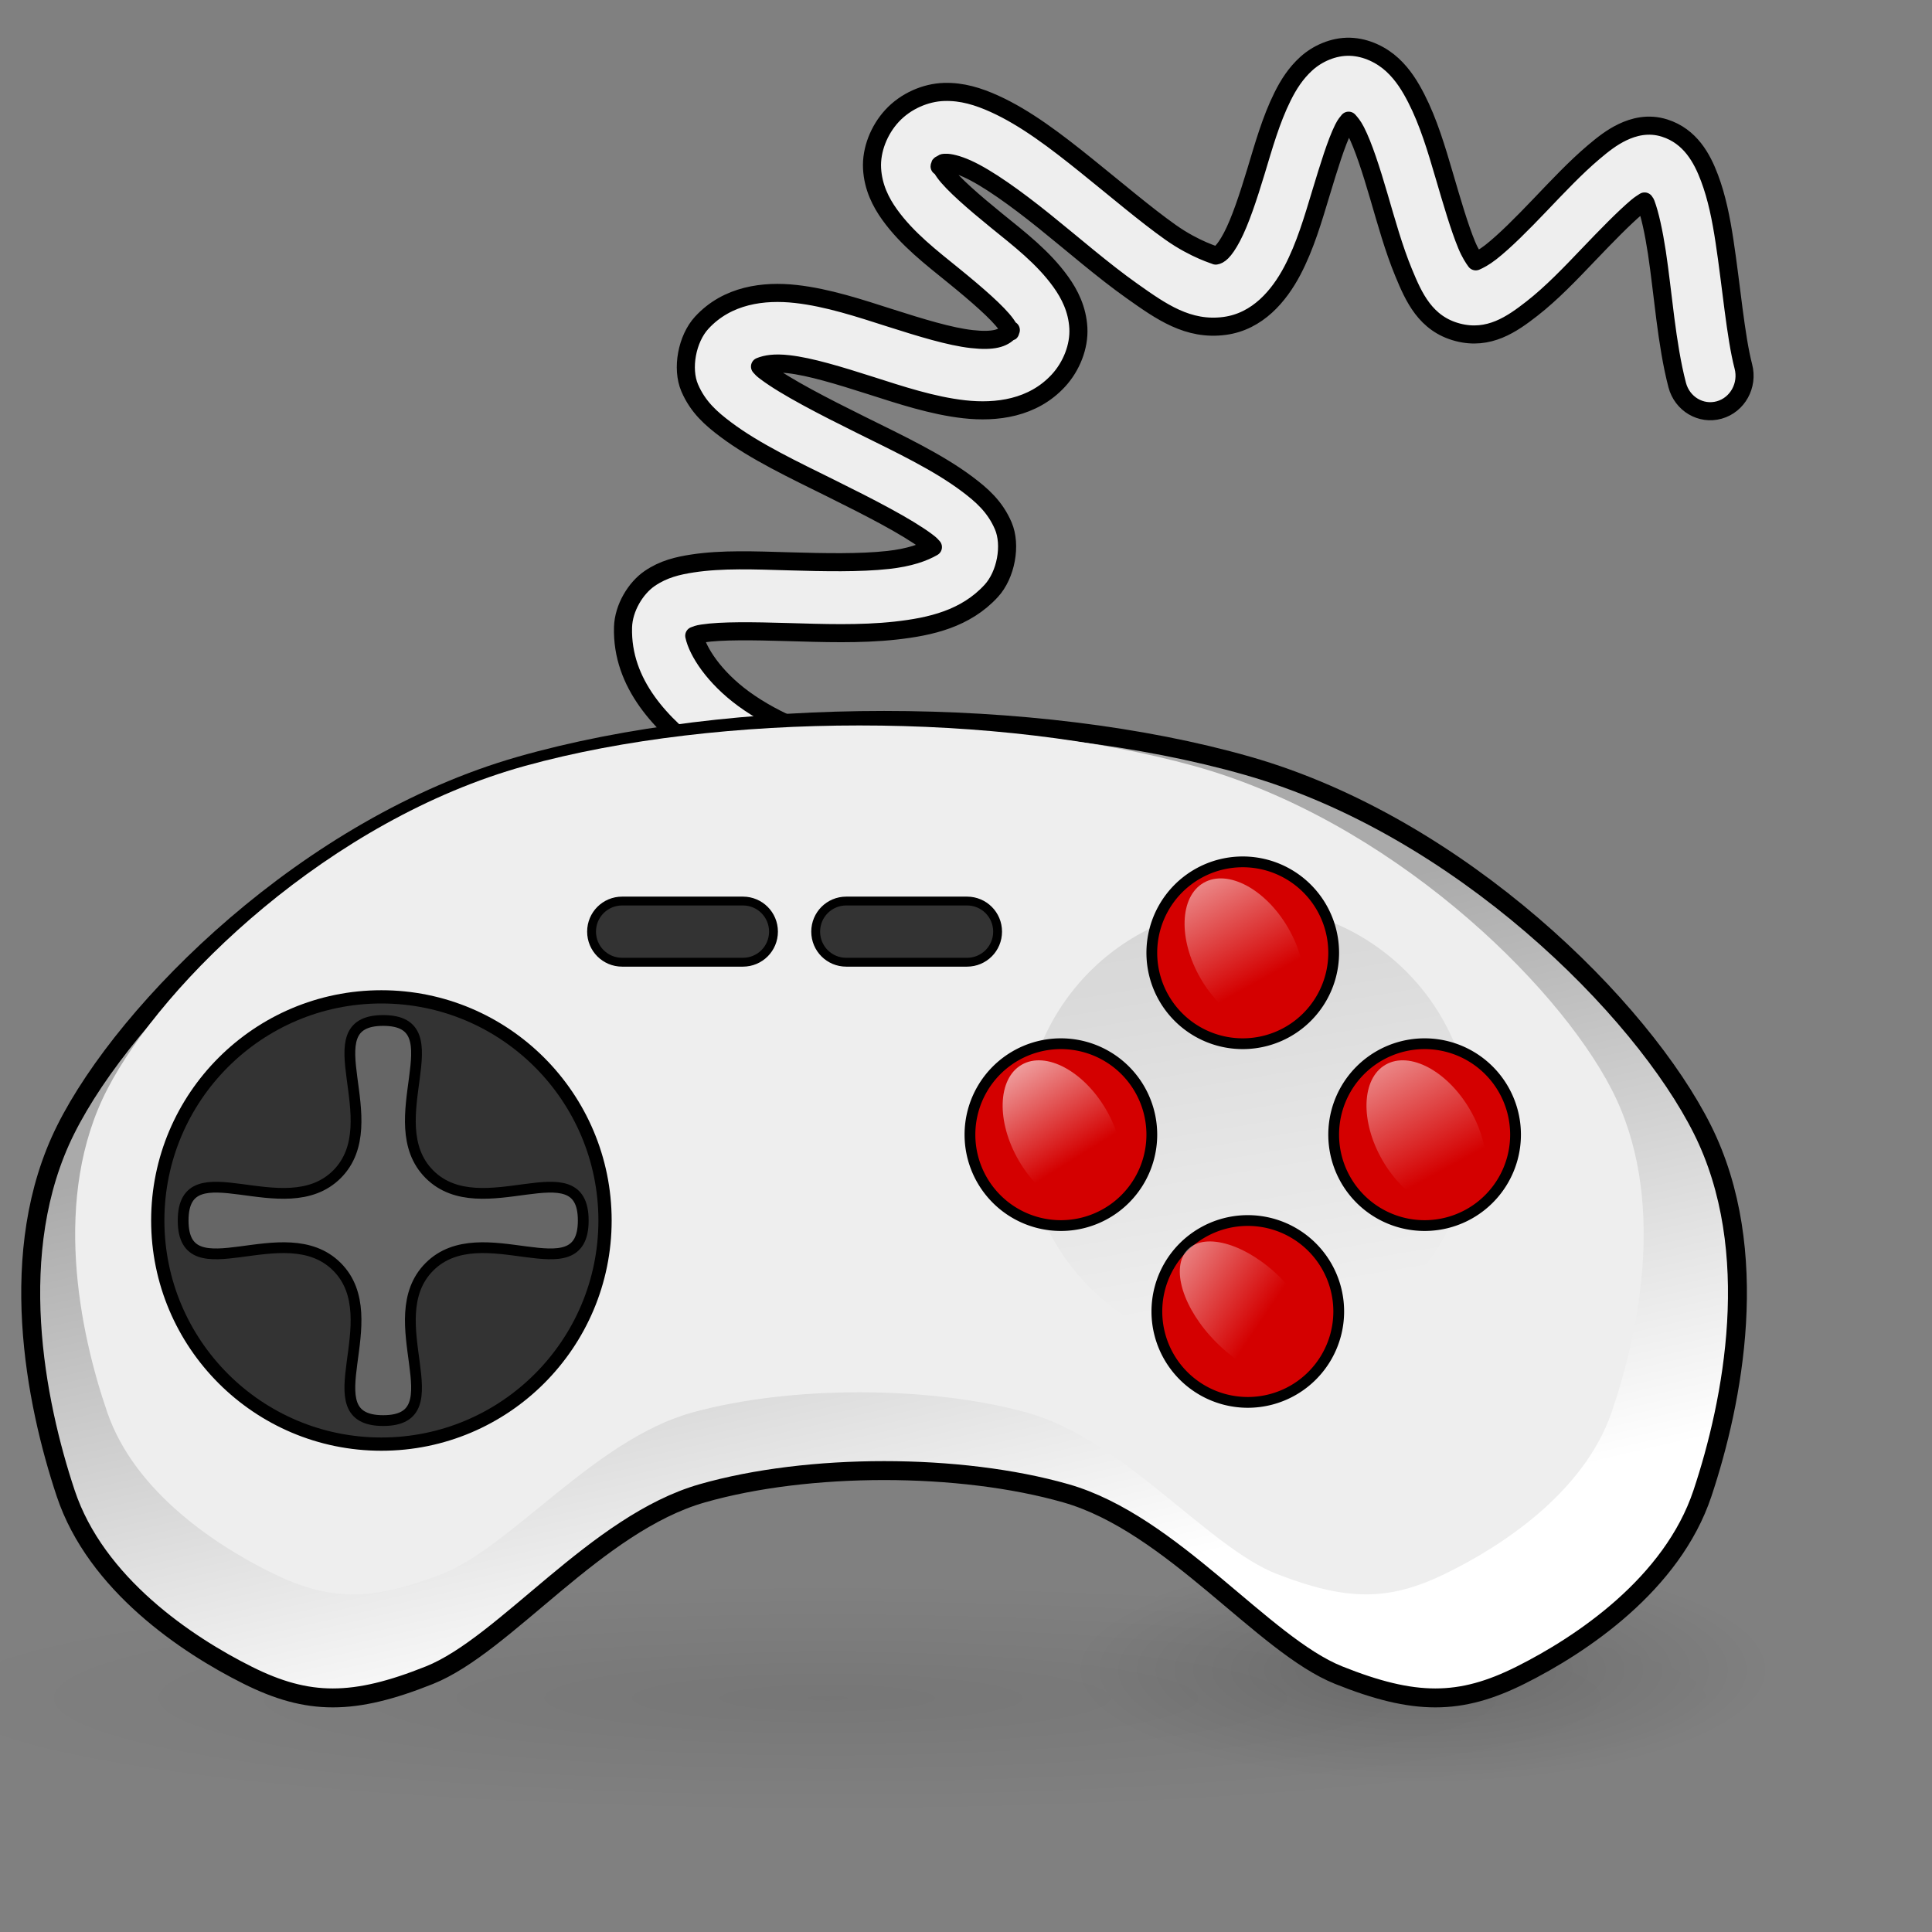 <?xml version="1.0" encoding="UTF-8" standalone="no"?>
<!DOCTYPE svg PUBLIC "-//W3C//DTD SVG 20010904//EN"
"http://www.w3.org/TR/2001/REC-SVG-20010904/DTD/svg10.dtd">
<!-- Created by Andrew Fitzsimon (http://andy.fitzsimon.com.au/) -->
<!-- Created using Inkscape (http://www.inkscape.org/) -->
<svg
   id="ubuntuicon"
   sodipodi:version="0.32"
   inkscape:version="0.39cvs"
   width="128pt"
   height="128pt"
   sodipodi:docname="gnome-joystick.svg"
   version="1.0"
   x="0"
   y="0"
   xmlns="http://www.w3.org/2000/svg"
   xmlns:cc="http://web.resource.org/cc/"
   xmlns:inkscape="http://www.inkscape.org/namespaces/inkscape"
   xmlns:sodipodi="http://sodipodi.sourceforge.net/DTD/sodipodi-0.dtd"
   xmlns:rdf="http://www.w3.org/1999/02/22-rdf-syntax-ns#"
   xmlns:dc="http://purl.org/dc/elements/1.1/"
   xmlns:xlink="http://www.w3.org/1999/xlink"
   sodipodi:docbase="C:\Documents and Settings\n4431324\Desktop\New Folder\uma\apps">
  <rect width="100%" height="100%" fill="#808080" stroke="none"/>
  <defs
     id="definitions">
    <linearGradient
       id="linearGradient1610">
      <stop
         style="stop-color:#ffffff;stop-opacity:1;"
         offset="0"
         id="stop1611" />
      <stop
         style="stop-color:#ffffff;stop-opacity:0;"
         offset="1"
         id="stop1612" />
    </linearGradient>
    <linearGradient
       id="linearGradient2091">
      <stop
         style="stop-color:#ffffff;stop-opacity:0;"
         offset="0"
         id="stop2092" />
      <stop
         style="stop-color:#fff;stop-opacity:1;"
         offset="1"
         id="stop2093" />
    </linearGradient>
    <linearGradient
       id="linearGradient1868">
      <stop
         style="stop-color:#ffffff;stop-opacity:0;"
         offset="0"
         id="stop1869" />
      <stop
         style="stop-color:#fff;stop-opacity:1;"
         offset="1"
         id="stop1870" />
    </linearGradient>
    <linearGradient
       id="linearGradient1759">
      <stop
         style="stop-color:#ffffff;stop-opacity:1;"
         offset="0"
         id="stop1760" />
      <stop
         style="stop-color:#c2b6a6;stop-opacity:1;"
         offset="0.127"
         id="stop1771" />
      <stop
         style="stop-color:#565248;stop-opacity:1;"
         offset="0.257"
         id="stop1762" />
      <stop
         style="stop-color:#000000;stop-opacity:1;"
         offset="0.657"
         id="stop1765" />
      <stop
         style="stop-color:#bbafa0;stop-opacity:1;"
         offset="0.824"
         id="stop1770" />
      <stop
         style="stop-color:#ffffff;stop-opacity:1;"
         offset="1"
         id="stop1767" />
    </linearGradient>
    <linearGradient
       id="linearGradient3226">
      <stop
         style="stop-color:#fdd99b;stop-opacity:1;"
         offset="0"
         id="stop3227" />
      <stop
         style="stop-color:#fcfd97;stop-opacity:0;"
         offset="0.145"
         id="stop3231" />
      <stop
         style="stop-color:#fdd99b;stop-opacity:1;"
         offset="0.625"
         id="stop3234" />
      <stop
         style="stop-color:#fcfd97;stop-opacity:0;"
         offset="0.75"
         id="stop3232" />
      <stop
         style="stop-color:#fdd99b;stop-opacity:1;"
         offset="0.875"
         id="stop3233" />
      <stop
         style="stop-color:#fcfd97;stop-opacity:0;"
         offset="1"
         id="stop3228" />
    </linearGradient>
    <linearGradient
       id="linearGradient1588">
      <stop
         style="stop-color:#000000;stop-opacity:1;"
         offset="0"
         id="stop1589" />
      <stop
         style="stop-color:#565248;stop-opacity:1;"
         offset="0.163"
         id="stop1721" />
      <stop
         style="stop-color:#816647;stop-opacity:1;"
         offset="0.275"
         id="stop1701" />
      <stop
         style="stop-color:#565248;stop-opacity:1;"
         offset="0.367"
         id="stop1687" />
      <stop
         style="stop-color:#565248;stop-opacity:1;"
         offset="0.51"
         id="stop1702" />
      <stop
         style="stop-color:#807d74;stop-opacity:1;"
         offset="0.585"
         id="stop1700" />
      <stop
         style="stop-color:#565248;stop-opacity:1;"
         offset="0.816"
         id="stop1708" />
      <stop
         style="stop-color:#000000;stop-opacity:1;"
         offset="1"
         id="stop1590" />
    </linearGradient>
    <linearGradient
       id="linearGradient2403">
      <stop
         style="stop-color:#fdd99b;stop-opacity:1;"
         offset="0"
         id="stop2404" />
      <stop
         style="stop-color:#fcfd97;stop-opacity:0;"
         offset="1"
         id="stop2405" />
    </linearGradient>
    <linearGradient
       id="linearGradient1807">
      <stop
         style="stop-color:#000000;stop-opacity:0;"
         offset="0"
         id="stop1809" />
      <stop
         style="stop-color:#000000;stop-opacity:0.076;"
         offset="0.61"
         id="stop1810" />
      <stop
         style="stop-color:#000000;stop-opacity:0.359;"
         offset="1"
         id="stop1811" />
    </linearGradient>
    <linearGradient
       id="linearGradient1806">
      <stop
         style="stop-color:#000000;stop-opacity:0.531;"
         offset="0"
         id="stop1807" />
      <stop
         style="stop-color:#000000;stop-opacity:0.073;"
         offset="0.648"
         id="stop3276" />
      <stop
         style="stop-color:#000000;stop-opacity:0;"
         offset="1"
         id="stop1808" />
    </linearGradient>
    <linearGradient
       id="linearGradient1675">
      <stop
         style="stop-color:#e3dfd7;stop-opacity:1;"
         offset="0"
         id="stop1676" />
      <stop
         style="stop-color:#c3beb4;stop-opacity:1;"
         offset="0.748"
         id="stop1677" />
      <stop
         style="stop-color:#807d75;stop-opacity:1;"
         offset="1"
         id="stop1678" />
    </linearGradient>
    <linearGradient
       id="linearGradient1696">
      <stop
         style="stop-color:#000000;stop-opacity:1;"
         offset="0"
         id="stop6349" />
      <stop
         style="stop-color:#ffffff;stop-opacity:1;"
         offset="1"
         id="stop1699" />
    </linearGradient>
    <linearGradient
       id="linearGradient1993">
      <stop
         style="stop-color:#ffffff;stop-opacity:0;"
         offset="0"
         id="stop1994" />
      <stop
         style="stop-color:#ffffff;stop-opacity:0;"
         offset="0.639"
         id="stop1997" />
      <stop
         style="stop-color:#ffffff;stop-opacity:0.607;"
         offset="0.737"
         id="stop1996" />
      <stop
         style="stop-color:#ffffff;stop-opacity:0;"
         offset="1"
         id="stop1995" />
    </linearGradient>
    <linearGradient
       id="Basic3DHighlightGradient">
      <stop
         style="stop-color:#eae8e3;stop-opacity:1;"
         offset="0"
         id="stop3921" />
      <stop
         style="stop-color:#eae8e3;stop-opacity:0;"
         offset="1"
         id="stop3922" />
    </linearGradient>
    <linearGradient
       id="BlackTransparent">
      <stop
         style="stop-color:#000000;stop-opacity:1;"
         offset="0"
         id="stopBlackFull" />
      <stop
         style="stop-color:#000000;stop-opacity:0;"
         offset="1"
         id="stopBlackTransparent" />
    </linearGradient>
    <linearGradient
       id="MaterialSteel">
      <stop
         style="stop-color:#807d74;stop-opacity:1;"
         offset="0"
         id="stop3351" />
      <stop
         style="stop-color:#b9b6af;stop-opacity:1;"
         offset="0.308"
         id="stop1713" />
      <stop
         style="stop-color:#f2f0eb;stop-opacity:1;"
         offset="0.336"
         id="stop3353" />
      <stop
         style="stop-color:#565248;stop-opacity:1;"
         offset="0.695"
         id="stop3354" />
      <stop
         style="stop-color:#a09d95;stop-opacity:1;"
         offset="0.738"
         id="stop6665" />
      <stop
         style="stop-color:#000000;stop-opacity:1;"
         offset="1"
         id="stop3355" />
    </linearGradient>
    <linearGradient
       id="WhiteTransparent">
      <stop
         style="stop-color:#ffffff;stop-opacity:1;"
         offset="0"
         id="stopWhiteFull" />
      <stop
         style="stop-color:#ffffff;stop-opacity:0;"
         offset="1"
         id="stopWhiteTransparent" />
    </linearGradient>
    <linearGradient
       id="linearGradient3970">
      <stop
         style="stop-color:#ffffff;stop-opacity:1;"
         offset="0"
         id="stop3971" />
      <stop
         style="stop-color:#ffffff;stop-opacity:0;"
         offset="1"
         id="stop3972" />
    </linearGradient>
    <linearGradient
       id="linearGradient6513">
      <stop
         style="stop-color:#ffffff;stop-opacity:0.402;"
         offset="0"
         id="stop6514" />
      <stop
         style="stop-color:#ffffff;stop-opacity:0;"
         offset="1"
         id="stop6515" />
    </linearGradient>
    <linearGradient
       id="TransparentBlack">
      <stop
         style="stop-color:#000000;stop-opacity:0;"
         offset="0"
         id="stopBlackTransparent1" />
      <stop
         style="stop-color:#000000;stop-opacity:1;"
         offset="1"
         id="stopBlackFull1" />
    </linearGradient>
    <linearGradient
       id="linearGradient5552">
      <stop
         style="stop-color:#0197fd;stop-opacity:1;"
         offset="0"
         id="stop5553" />
      <stop
         style="stop-color:#0166c9;stop-opacity:1;"
         offset="1"
         id="stop5554" />
    </linearGradient>
    <linearGradient
       id="linearGradient1646">
      <stop
         style="stop-color:#ffffff;stop-opacity:0;"
         offset="0"
         id="stop1647" />
      <stop
         style="stop-color:#fff;stop-opacity:1;"
         offset="1"
         id="stop1648" />
    </linearGradient>
    <linearGradient
       id="linearGradient2103">
      <stop
         style="stop-color:#f1f1f1;stop-opacity:1;"
         offset="0"
         id="stop2104" />
      <stop
         style="stop-color:#919191;stop-opacity:1;"
         offset="0.706"
         id="stop2106" />
      <stop
         style="stop-color:#383838;stop-opacity:1;"
         offset="1"
         id="stop2108" />
    </linearGradient>
    <linearGradient
       id="linearGradient2540">
      <stop
         style="stop-color:#9db8d2;stop-opacity:1;"
         offset="0"
         id="stop2541" />
      <stop
         style="stop-color:#4b6983;stop-opacity:1;"
         offset="1"
         id="stop2542" />
    </linearGradient>
    <linearGradient
       id="linearGradient2317">
      <stop
         style="stop-color:#cccccc;stop-opacity:1;"
         offset="0"
         id="stop2318" />
      <stop
         style="stop-color:#eeeeee;stop-opacity:1;"
         offset="0.258"
         id="stop2322" />
      <stop
         style="stop-color:#777777;stop-opacity:1;"
         offset="0.706"
         id="stop2320" />
      <stop
         style="stop-color:#cccccc;stop-opacity:1;"
         offset="0.733"
         id="stop2321" />
      <stop
         style="stop-color:#aaaaaa;stop-opacity:1;"
         offset="1"
         id="stop2319" />
    </linearGradient>
    <linearGradient
       id="linearGradient1513">
      <stop
         style="stop-color:#ffffff;stop-opacity:1;"
         offset="0"
         id="stop1514" />
      <stop
         style="stop-color:#ffffff;stop-opacity:0;"
         offset="1"
         id="stop1515" />
    </linearGradient>
    <linearGradient
       id="linearGradient1501">
      <stop
         style="stop-color:#ffffff;stop-opacity:1;"
         offset="0"
         id="stop1502" />
      <stop
         style="stop-color:#ffffff;stop-opacity:0;"
         offset="1"
         id="stop1504" />
    </linearGradient>
    <linearGradient
       id="linearGradient1557">
      <stop
         style="stop-color:#ffffff;stop-opacity:0;"
         offset="0"
         id="stop1558" />
      <stop
         style="stop-color:#fff;stop-opacity:1;"
         offset="1"
         id="stop1559" />
    </linearGradient>
    <linearGradient
       id="linearGradient841">
      <stop
         style="stop-color:#ffffff;stop-opacity:1;"
         offset="0"
         id="stop842" />
      <stop
         style="stop-color:#ffffff;stop-opacity:0;"
         offset="1"
         id="stop843" />
    </linearGradient>
    <linearGradient
       id="linearGradient853">
      <stop
         style="stop-color:#000000;stop-opacity:0.298;"
         offset="0"
         id="stop854" />
      <stop
         style="stop-color:#000000;stop-opacity:0;"
         offset="1"
         id="stop855" />
    </linearGradient>
    <linearGradient
       id="linearGradient1636">
      <stop
         style="stop-color:#df421e;stop-opacity:0;"
         offset="0"
         id="stop1637" />
      <stop
         style="stop-color:#fff;stop-opacity:1;"
         offset="1"
         id="stop1638" />
    </linearGradient>
    <linearGradient
       id="linearGradient1694">
      <stop
         style="stop-color:#0180d4;stop-opacity:1;"
         offset="0"
         id="stop1696" />
      <stop
         style="stop-color:#0180d4;stop-opacity:1;"
         offset="0.57"
         id="stop1698" />
      <stop
         style="stop-color:#013366;stop-opacity:1;"
         offset="1"
         id="stop1697" />
    </linearGradient>
    <linearGradient
       id="linearGradient2150">
      <stop
         style="stop-color:#ffffff;stop-opacity:1;"
         offset="0"
         id="stop2151" />
      <stop
         style="stop-color:#edc73e;stop-opacity:0;"
         offset="1"
         id="stop2152" />
    </linearGradient>
    <linearGradient
       id="linearGradient2127">
      <stop
         style="stop-color:#d0930c;stop-opacity:1;"
         offset="0"
         id="stop2128" />
      <stop
         style="stop-color:#edc73e;stop-opacity:1;"
         offset="1"
         id="stop2129" />
    </linearGradient>
    <linearGradient
       id="MaterialSoftShadow">
      <stop
         style="stop-color:#000000;stop-opacity:0.215;"
         offset="0"
         id="stop2619" />
      <stop
         style="stop-color:#000000;stop-opacity:0.098;"
         offset="0.5"
         id="stop2621" />
      <stop
         style="stop-color:#000000;stop-opacity:0;"
         offset="1"
         id="stop2620" />
    </linearGradient>
    <linearGradient
       id="linearGradient1693">
      <stop
         style="stop-color:#ffffff;stop-opacity:1;"
         offset="0"
         id="stop1694" />
      <stop
         style="stop-color:#ffffff;stop-opacity:0;"
         offset="1"
         id="stop1695" />
    </linearGradient>
    <linearGradient
       xlink:href="#linearGradient1693"
       id="linearGradient1560"
       x1="-0.108"
       y1="-0.344"
       x2="0.531"
       y2="0.328" />
    <linearGradient
       xlink:href="#TransparentBlack"
       id="linearGradient860"
       x1="0.562"
       y1="0.391"
       x2="0.078"
       y2="1.461" />
    <linearGradient
       xlink:href="#linearGradient1557"
       id="linearGradient844"
       x1="0.8"
       y1="0.633"
       x2="0.177"
       y2="-0.016" />
    <linearGradient
       xlink:href="#linearGradient1557"
       id="linearGradient1302"
       x1="0.508"
       y1="0.583"
       x2="0.48"
       y2="-2.45" />
    <linearGradient
       xlink:href="#linearGradient1557"
       id="linearGradient1562"
       x1="0.504"
       y1="0.358"
       x2="0.544"
       y2="-1.033" />
    <linearGradient
       xlink:href="#linearGradient841"
       id="linearGradient840"
       x1="0.688"
       y1="-1.375"
       x2="0.688"
       y2="0.417" />
    <linearGradient
       xlink:href="#linearGradient841"
       id="linearGradient845"
       x1="0.48"
       y1="-2.042"
       x2="0.488"
       y2="0.633" />
    <radialGradient
       xlink:href="#MaterialSoftShadow"
       id="radialGradient1505"
       cx="0.5"
       cy="0.5"
       r="0.5"
       fx="0.5"
       fy="0.5" />
    <linearGradient
       xlink:href="#linearGradient853"
       id="linearGradient849"
       x1="-2.4839072e-016"
       y1="0.5"
       x2="1"
       y2="0.5" />
    <linearGradient
       xlink:href="#linearGradient1636"
       id="linearGradient852" />
    <linearGradient
       xlink:href="#MaterialSoftShadow"
       id="linearGradient2222"
       x1="0.977"
       y1="0.703"
       x2="0.391"
       y2="0.117" />
    <linearGradient
       xlink:href="#linearGradient1501"
       id="linearGradient2316"
       x1="0.91"
       y1="1.789"
       x2="0.739"
       y2="0.805" />
    <linearGradient
       xlink:href="#linearGradient1646"
       id="linearGradient2121"
       x1="0.624"
       y1="0.456"
       x2="0.636"
       y2="-0.149" />
    <linearGradient
       xlink:href="#linearGradient1806"
       id="linearGradient1655"
       x1="-0.43"
       y1="-0.617"
       x2="0.656"
       y2="0.641" />
    <radialGradient
       xlink:href="#linearGradient1610"
       id="radialGradient838" />
    <linearGradient
       xlink:href="#linearGradient853"
       id="linearGradient1231"
       x1="0.281"
       y1="-1.039"
       x2="0.6"
       y2="0.868" />
    <linearGradient
       xlink:href="#linearGradient1868"
       id="linearGradient1654"
       x1="0.685"
       y1="0.43"
       x2="0.763"
       y2="1.078" />
    <linearGradient
       id="linearGradient2007"
       collect="always"
       xlink:href="#WhiteTransparent"
       x1="0.683"
       y1="0.852"
       x2="0.46"
       y2="0.305" />
    <linearGradient
       id="linearGradient2006"
       collect="always"
       xlink:href="#WhiteTransparent" />
    <linearGradient
       id="linearGradient2002"
       collect="always"
       xlink:href="#linearGradient2403" />
    <linearGradient
       id="linearGradient2001"
       collect="always"
       xlink:href="#linearGradient2403" />
    <linearGradient
       id="linearGradient1999"
       collect="always"
       xlink:href="#linearGradient1759" />
    <linearGradient
       id="linearGradient2605"
       collect="always"
       xlink:href="#linearGradient3226" />
    <linearGradient
       id="linearGradient1997"
       collect="always"
       xlink:href="#linearGradient3226" />
    <linearGradient
       id="linearGradient2450"
       collect="always"
       xlink:href="#linearGradient1588" />
    <linearGradient
       id="linearGradient2604"
       collect="always"
       xlink:href="#linearGradient1588" />
    <radialGradient
       xlink:href="#linearGradient1610"
       id="radialGradient1702" />
    <radialGradient
       xlink:href="#linearGradient1610"
       id="radialGradient1679" />
    <radialGradient
       xlink:href="#linearGradient1610"
       id="radialGradient1992" />
    <linearGradient
       id="linearGradient2003"
       collect="always"
       xlink:href="#BlackTransparent"
       x1="0"
       y1="0.5"
       x2="1"
       y2="0.5" />
    <linearGradient
       id="linearGradient1996"
       collect="always"
       xlink:href="#linearGradient2403"
       x1="-1.116"
       y1="1.587"
       x2="-0.057"
       y2="1.587" />
    <linearGradient
       id="linearGradient1730"
       xlink:href="#linearGradient2403"
       x1="0.002"
       y1="2.704"
       x2="1.06"
       y2="2.704" />
    <linearGradient
       xlink:href="#linearGradient1696"
       id="linearGradient1701"
       x1="1.119"
       y1="1.587"
       x2="2.178"
       y2="1.587" />
    <linearGradient
       xlink:href="#linearGradient1610"
       id="linearGradient1700"
       x1="0.43"
       y1="-0.602"
       x2="0.555"
       y2="0.594" />
    <linearGradient
       xlink:href="#linearGradient1610"
       id="linearGradient1674"
       x1="0.638"
       y1="-0.664"
       x2="0.617"
       y2="0.742" />
    <linearGradient
       xlink:href="#linearGradient1610"
       id="linearGradient1704"
       x1="0.546"
       y1="-0.625"
       x2="0.531"
       y2="0.695" />
    <linearGradient
       xlink:href="#linearGradient1610"
       id="linearGradient858"
       x1="0.515"
       y1="-0.414"
       x2="0.538"
       y2="0.664" />
    <linearGradient
       xlink:href="#linearGradient3970"
       id="linearGradient1004"
       x1="0"
       y1="0.5"
       x2="1"
       y2="0.5" />
  </defs>
  <sodipodi:namedview
     id="base"
     pagecolor="#ffffff"
     bordercolor="#666666"
     borderopacity="1.0"
     inkscape:pageopacity="0.0"
     inkscape:pageshadow="2"
     inkscape:zoom="0.50000000"
     inkscape:cx="187.61670"
     inkscape:cy="82.575043"
     inkscape:window-width="640"
     inkscape:window-height="524"
     inkscape:window-x="562"
     inkscape:window-y="-12"
     showgrid="false"
     gridempspacing="5"
     gridtolerance="9pt"
     inkscape:grid-points="true"
     gridspacingx="4.5pt"
     gridspacingy="5pt"
     showguides="true"
     inkscape:guide-bbox="true"
     inkscape:grid-bbox="false"
     showborder="true"
     gridoriginy="0pt"
     gridoriginx="0pt" />
  <g
     id="g11053">
    <path
       style="fill:#eeeeee;fill-opacity:1;fill-rule:evenodd;stroke:#000000;stroke-width:1.597;stroke-linecap:round;stroke-linejoin:round;stroke-miterlimit:4;stroke-opacity:1;"
       d="M 119.249,4.131 C 117.778,4.089 116.357,4.75 115.403,5.614 C 114.449,6.478 113.816,7.488 113.301,8.523 C 112.27,10.593 111.626,12.901 110.947,15.145 C 110.267,17.388 109.552,19.556 108.827,20.929 C 108.101,22.302 107.66,22.54 107.393,22.576 C 107.457,22.567 105.593,22.073 103.401,20.521 C 101.209,18.97 98.608,16.753 95.95,14.615 C 93.292,12.478 90.607,10.413 87.822,9.158 C 86.429,8.531 84.99,8.07 83.38,8.123 C 81.77,8.176 80.01,8.917 78.792,10.241 C 77.66,11.471 76.946,13.225 77.035,14.879 C 77.125,16.533 77.805,17.868 78.586,18.957 C 80.149,21.134 82.274,22.753 84.268,24.374 C 86.263,25.995 88.135,27.618 88.865,28.634 C 89.229,29.142 89.244,29.39 89.239,29.301 C 89.234,29.213 89.418,29.006 89.149,29.299 C 88.611,29.883 87.759,30.167 85.839,29.953 C 83.918,29.739 81.336,28.947 78.641,28.087 C 75.946,27.227 73.124,26.284 70.301,25.969 C 67.479,25.655 64.25,26.05 61.987,28.51 C 60.683,29.928 60.193,32.556 60.925,34.263 C 61.657,35.969 62.831,36.984 64.117,37.95 C 66.69,39.883 70.107,41.501 73.46,43.161 C 76.813,44.822 80.125,46.526 81.88,47.845 C 82.262,48.132 82.209,48.117 82.411,48.329 C 81.594,48.8 80.356,49.256 78.454,49.465 C 75.947,49.741 72.808,49.676 69.752,49.587 C 66.696,49.499 63.768,49.375 61.169,49.776 C 59.869,49.976 58.614,50.265 57.388,51.104 C 56.161,51.943 55.082,53.694 55.036,55.412 C 54.9,60.411 58.451,64.074 62.187,66.812 C 65.923,69.55 70.094,71.481 73.928,71.592 C 75.015,71.64 76.044,71.077 76.619,70.12 C 77.194,69.163 77.227,67.96 76.704,66.971 C 76.182,65.982 75.186,65.36 74.097,65.345 C 72.498,65.298 68.605,63.869 65.678,61.724 C 63.058,59.804 61.621,57.535 61.328,56.158 C 61.559,56.079 61.605,56.03 62.058,55.96 C 63.724,55.703 66.527,55.746 69.582,55.835 C 72.638,55.924 75.984,56.048 79.1,55.705 C 82.217,55.362 85.298,54.659 87.561,52.199 C 88.866,50.781 89.356,48.153 88.623,46.446 C 87.891,44.74 86.718,43.725 85.431,42.759 C 82.858,40.826 79.442,39.208 76.089,37.548 C 72.736,35.887 69.424,34.183 67.668,32.864 C 67.286,32.577 67.34,32.592 67.137,32.38 C 67.69,32.16 68.407,32.033 69.65,32.171 C 71.57,32.385 74.153,33.177 76.848,34.037 C 79.543,34.897 82.365,35.841 85.187,36.155 C 88.01,36.47 91.239,36.074 93.502,33.614 C 94.633,32.384 95.348,30.63 95.259,28.976 C 95.169,27.322 94.489,25.987 93.708,24.898 C 92.145,22.721 90.02,21.102 88.025,19.481 C 86.031,17.86 84.158,16.237 83.429,15.221 C 83.065,14.713 83.05,14.465 83.055,14.553 C 83.059,14.642 82.876,14.848 83.145,14.556 C 83.328,14.358 83.273,14.391 83.573,14.381 C 83.872,14.371 84.544,14.504 85.431,14.904 C 87.206,15.703 89.7,17.489 92.252,19.541 C 94.804,21.593 97.44,23.895 99.998,25.706 C 102.557,27.517 104.944,29.226 108.191,28.789 C 111.107,28.396 112.997,26.115 114.152,23.929 C 115.307,21.742 116.005,19.307 116.695,17.031 C 117.384,14.755 118.044,12.604 118.66,11.367 C 118.869,10.948 118.996,10.837 119.132,10.662 C 119.303,10.863 119.51,11.077 119.772,11.587 C 120.439,12.887 121.127,15.036 121.791,17.304 C 122.456,19.571 123.115,21.967 123.994,24.089 C 124.872,26.212 125.913,28.609 128.774,29.355 C 131.531,30.074 133.57,28.631 135.325,27.263 C 137.079,25.895 138.73,24.161 140.316,22.5 C 141.903,20.839 143.446,19.255 144.599,18.279 C 144.908,18.018 145.047,17.955 145.276,17.798 C 145.318,17.888 145.346,17.866 145.392,17.989 C 145.744,18.925 146.088,20.497 146.363,22.3 C 146.911,25.907 147.206,30.356 148.159,34.013 C 148.598,35.684 150.261,36.67 151.875,36.216 C 153.489,35.762 154.441,34.04 154.003,32.37 C 153.314,29.727 152.944,25.299 152.339,21.317 C 152.037,19.326 151.663,17.445 151.011,15.714 C 150.36,13.983 149.315,12.038 147.053,11.316 C 145.596,10.851 144.294,11.215 143.328,11.677 C 142.362,12.138 141.573,12.77 140.773,13.447 C 139.173,14.801 137.586,16.49 136.025,18.124 C 134.465,19.758 132.909,21.325 131.684,22.281 C 131.082,22.75 130.636,22.968 130.364,23.086 C 130.188,22.846 129.875,22.393 129.557,21.625 C 128.921,20.089 128.262,17.833 127.579,15.503 C 126.896,13.172 126.187,10.783 125.106,8.678 C 124.566,7.626 123.943,6.607 123.011,5.741 C 122.079,4.875 120.72,4.174 119.249,4.131 z "
       id="path10159" />
    <path
       sodipodi:type="arc"
       style="fill:url(#radialGradient1505);fill-opacity:0.75;fill-rule:evenodd;stroke:none;stroke-width:1pt;stroke-linecap:butt;stroke-linejoin:miter;stroke-opacity:1;opacity:0.461;"
       id="path6895"
       sodipodi:cx="-289.09140"
       sodipodi:cy="598.36652"
       sodipodi:rx="125.20509"
       sodipodi:ry="125.20509"
       d="M -163.886 598.367 A 125.205 125.205 0 1 0 -414.296,598.367 A 125.205 125.205 0 1 0 -163.886 598.367 z"
       transform="matrix(-0.629,0,0,7.986258e-2,-108.704,102.214)" />
    <path
       sodipodi:type="arc"
       style="fill:url(#radialGradient1505);fill-opacity:0.75;fill-rule:evenodd;stroke:none;stroke-width:1pt;stroke-linecap:butt;stroke-linejoin:miter;stroke-opacity:1;"
       id="path10162"
       sodipodi:cx="-289.09140"
       sodipodi:cy="598.36652"
       sodipodi:rx="125.20509"
       sodipodi:ry="125.20509"
       d="M -163.886 598.367 A 125.205 125.205 0 1 0 -414.296,598.367 A 125.205 125.205 0 1 0 -163.886 598.367 z"
       transform="matrix(-0.247,0,0,7.986258e-2,-40.495,99.713)" />
    <path
       sodipodi:type="arc"
       style="fill:url(#radialGradient1505);fill-opacity:0.75;fill-rule:evenodd;stroke:none;stroke-width:1pt;stroke-linecap:butt;stroke-linejoin:miter;stroke-opacity:1;"
       id="path10163"
       sodipodi:cx="-289.09140"
       sodipodi:cy="598.36652"
       sodipodi:rx="125.20509"
       sodipodi:ry="125.20509"
       d="M -163.886 598.367 A 125.205 125.205 0 1 0 -414.296,598.367 A 125.205 125.205 0 1 0 -163.886 598.367 z"
       transform="matrix(-0.247,0,0,7.986258e-2,53.88,99.713)" />
    <g
       id="g10134"
       transform="translate(-1.875,0)">
      <path
         transform="matrix(0.714,-3.054677e-7,3.054677e-7,0.714,-8.386,49.805)"
         style="fill:#aaaaaa;fill-opacity:1;fill-rule:evenodd;stroke:#000000;stroke-width:1pt;stroke-linecap:butt;stroke-linejoin:miter;stroke-opacity:1;"
         d="M 22.5,70 C 15,85 18.75,103.75 22.5,115 C 26.25,126.25 37.5,133.75 45,137.5 C 52.5,141.25 58.125,141.25 67.5,137.5 C 76.875,133.75 88.125,118.75 101.25,115 C 114.375,111.25 133.125,111.25 146.25,115 C 159.375,118.75 170.625,133.75 180,137.5 C 189.375,141.25 195,141.25 202.5,137.5 C 210,133.75 221.25,126.25 225,115 C 228.75,103.75 232.5,85 225,70 C 217.5,55 195,32.5 168.75,25 C 142.5,17.5 105,17.5 78.75,25 C 52.5,32.5 30,55 22.5,70 z "
         id="path10056" />
      <path
         transform="matrix(0.714,-3.054677e-7,3.054677e-7,0.714,-8.386,49.805)"
         style="fill:url(#linearGradient2007);fill-opacity:1;fill-rule:evenodd;stroke:#000000;stroke-width:2.342;stroke-linecap:butt;stroke-linejoin:miter;stroke-miterlimit:4;stroke-opacity:1;"
         d="M 22.5,70 C 15,85 18.75,103.75 22.5,115 C 26.25,126.25 37.5,133.75 45,137.5 C 52.5,141.25 58.125,141.25 67.5,137.5 C 76.875,133.75 88.125,118.75 101.25,115 C 114.375,111.25 133.125,111.25 146.25,115 C 159.375,118.75 170.625,133.75 180,137.5 C 189.375,141.25 195,141.25 202.5,137.5 C 210,133.75 221.25,126.25 225,115 C 228.75,103.75 232.5,85 225,70 C 217.5,55 195,32.5 168.75,25 C 142.5,17.5 105,17.5 78.75,25 C 52.5,32.5 30,55 22.5,70 z "
         id="path10071" />
      <path
         transform="matrix(0.714,-3.054677e-7,3.054677e-7,0.714,-8.386,49.805)"
         style="fill:#eeeeee;fill-opacity:1;fill-rule:evenodd;stroke:none;stroke-width:0.904pt;stroke-linecap:butt;stroke-linejoin:miter;stroke-opacity:1;"
         d="M 27.649,65 C 20.757,78.333 24.203,95 27.649,105 C 31.096,115 41.435,121.667 48.327,125 C 55.22,128.333 60.389,128.333 69.005,125 C 77.621,121.667 87.96,108.333 100.022,105 C 112.084,101.667 129.315,101.667 141.377,105 C 153.44,108.333 163.779,121.667 172.394,125 C 181.01,128.333 186.18,128.333 193.072,125 C 199.965,121.667 210.304,115 213.75,105 C 217.196,95 220.643,78.333 213.75,65 C 206.857,51.667 186.18,31.667 162.055,25 C 137.931,18.333 103.468,18.333 79.344,25 C 55.22,31.667 34.542,51.667 27.649,65 z "
         id="path10067" />
      <path
         transform="matrix(0.878,-3.756428e-7,3.756428e-7,0.878,-13.821,46.354)"
         style="fill:#333333;fill-opacity:1;fill-rule:evenodd;stroke:#000000;stroke-width:1pt;stroke-linecap:butt;stroke-linejoin:miter;stroke-opacity:1;"
         d="M 78.75,70 C 78.75,82.42 68.67,92.5 56.25,92.5 C 43.83,92.5 33.75,82.42 33.75,70 C 33.75,57.58 43.83,47.5 56.25,47.5 C 68.67,47.5 78.75,57.58 78.75,70 z "
         id="path10062" />
      <path
         style="fill:#333333;fill-opacity:1;fill-rule:evenodd;stroke:#000000;stroke-width:0.586pt;stroke-linecap:butt;stroke-linejoin:miter;stroke-opacity:1;"
         d="M 56.835,79.595 C 55.338,79.595 54.132,80.8 54.132,82.297 C 54.132,83.795 55.338,85 56.835,85 L 67.5,85 C 68.997,85 70.203,83.795 70.203,82.297 C 70.203,80.8 68.997,79.595 67.5,79.595 L 56.835,79.595 z "
         id="rect10064" />
      <path
         style="fill:#333333;fill-opacity:1;fill-rule:evenodd;stroke:#000000;stroke-width:0.586pt;stroke-linecap:butt;stroke-linejoin:miter;stroke-opacity:1;"
         d="M 76.632,79.595 C 75.135,79.595 73.93,80.8 73.93,82.297 C 73.93,83.795 75.135,85 76.632,85 L 87.297,85 C 88.795,85 90,83.795 90,82.297 C 90,80.8 88.795,79.595 87.297,79.595 L 76.632,79.595 z "
         id="rect10066" />
      <path
         transform="matrix(0.878,-3.756428e-7,3.756428e-7,0.878,62.736,38.319)"
         style="fill:url(#linearGradient1231);fill-opacity:0.75;fill-rule:evenodd;stroke:none;stroke-width:1pt;stroke-linecap:butt;stroke-linejoin:miter;stroke-opacity:1;"
         d="M 78.75,70 C 78.75,82.42 68.67,92.5 56.25,92.5 C 43.83,92.5 33.75,82.42 33.75,70 C 33.75,57.58 43.83,47.5 56.25,47.5 C 68.67,47.5 78.75,57.58 78.75,70 z "
         id="path10068" />
      <path
         transform="matrix(0.714,-3.054677e-7,3.054677e-7,0.714,-4.437,49.805)"
         style="fill:#666666;fill-opacity:1;fill-rule:evenodd;stroke:#000000;stroke-width:1pt;stroke-linecap:butt;stroke-linejoin:miter;stroke-opacity:1;"
         d="M 81.001,81.25 C 81.001,90.391 68.435,80.508 61.972,86.972 C 55.508,93.435 65.391,106.001 56.25,106.001 C 47.109,106.001 56.992,93.435 50.528,86.972 C 44.065,80.508 31.499,90.391 31.499,81.25 C 31.499,72.109 44.065,81.992 50.528,75.528 C 56.992,69.065 47.109,56.499 56.25,56.499 C 65.391,56.499 55.508,69.065 61.972,75.528 C 68.435,81.992 81.001,72.109 81.001,81.25 z "
         id="path10069" />
      <g
         id="g10073"
         transform="matrix(0.714,-3.054677e-7,3.054677e-7,0.714,-8.386,49.805)">
        <path
           sodipodi:type="arc"
           style="fill:#d40000;fill-opacity:1;fill-rule:evenodd;stroke:#000000;stroke-width:1pt;stroke-linecap:butt;stroke-linejoin:miter;stroke-opacity:1;"
           id="path10057"
           sodipodi:cx="168.75000"
           sodipodi:cy="92.500000"
           sodipodi:rx="11.250000"
           sodipodi:ry="11.250000"
           d="M 180 92.5 A 11.25 11.25 0 1 0 157.5,92.5 A 11.25 11.25 0 1 0 180 92.5 z" />
        <path
           sodipodi:type="arc"
           style="fill:#d40000;fill-opacity:1;fill-rule:evenodd;stroke:#000000;stroke-width:1pt;stroke-linecap:butt;stroke-linejoin:miter;stroke-opacity:1;"
           id="path10058"
           sodipodi:cx="168.75000"
           sodipodi:cy="92.500000"
           sodipodi:rx="11.250000"
           sodipodi:ry="11.250000"
           d="M 180 92.5 A 11.25 11.25 0 1 0 157.5,92.5 A 11.25 11.25 0 1 0 180 92.5 z"
           transform="translate(21.875,-21.875)" />
        <path
           sodipodi:type="arc"
           style="fill:#d40000;fill-opacity:1;fill-rule:evenodd;stroke:#000000;stroke-width:1pt;stroke-linecap:butt;stroke-linejoin:miter;stroke-opacity:1;"
           id="path10059"
           sodipodi:cx="168.75000"
           sodipodi:cy="92.500000"
           sodipodi:rx="11.250000"
           sodipodi:ry="11.250000"
           d="M 180 92.5 A 11.25 11.25 0 1 0 157.5,92.5 A 11.25 11.25 0 1 0 180 92.5 z"
           transform="translate(-0.625,-44.375)" />
        <path
           sodipodi:type="arc"
           style="fill:#d40000;fill-opacity:1;fill-rule:evenodd;stroke:#000000;stroke-width:1pt;stroke-linecap:butt;stroke-linejoin:miter;stroke-opacity:1;"
           id="path10060"
           sodipodi:cx="168.75000"
           sodipodi:cy="92.500000"
           sodipodi:rx="11.250000"
           sodipodi:ry="11.250000"
           d="M 180 92.5 A 11.25 11.25 0 1 0 157.5,92.5 A 11.25 11.25 0 1 0 180 92.5 z"
           transform="translate(-23.125,-21.875)" />
      </g>
      <path
         transform="matrix(0.253,-0.253,0.478,0.478,25.27,114.228)"
         style="fill:url(#linearGradient1700);fill-opacity:1;fill-rule:evenodd;stroke:none;stroke-width:1pt;stroke-linecap:butt;stroke-linejoin:miter;stroke-opacity:1;"
         d="M 180,92.5 C 180,98.71 174.96,103.75 168.75,103.75 C 162.54,103.75 157.5,98.71 157.5,92.5 C 157.5,86.29 162.54,81.25 168.75,81.25 C 174.96,81.25 180,86.29 180,92.5 z "
         id="path10079" />
      <path
         transform="matrix(0.344,-0.198,0.32,0.553,40.221,82.534)"
         style="fill:url(#linearGradient1674);fill-opacity:1;fill-rule:evenodd;stroke:none;stroke-width:1pt;stroke-linecap:butt;stroke-linejoin:miter;stroke-opacity:1;"
         d="M 180,92.5 C 180,98.71 174.96,103.75 168.75,103.75 C 162.54,103.75 157.5,98.71 157.5,92.5 C 157.5,86.29 162.54,81.25 168.75,81.25 C 174.96,81.25 180,86.29 180,92.5 z "
         id="path10080" />
      <path
         transform="matrix(0.344,-0.198,0.32,0.553,24.151,66.464)"
         style="fill:url(#linearGradient1704);fill-opacity:1;fill-rule:evenodd;stroke:none;stroke-width:1pt;stroke-linecap:butt;stroke-linejoin:miter;stroke-opacity:1;"
         d="M 180,92.5 C 180,98.71 174.96,103.75 168.75,103.75 C 162.54,103.75 157.5,98.71 157.5,92.5 C 157.5,86.29 162.54,81.25 168.75,81.25 C 174.96,81.25 180,86.29 180,92.5 z "
         id="path10081" />
      <path
         transform="matrix(0.344,-0.198,0.32,0.553,8.08,82.535)"
         style="fill:url(#linearGradient858);fill-opacity:1;fill-rule:evenodd;stroke:none;stroke-width:1pt;stroke-linecap:butt;stroke-linejoin:miter;stroke-opacity:1;"
         d="M 180,92.5 C 180,98.71 174.96,103.75 168.75,103.75 C 162.54,103.75 157.5,98.71 157.5,92.5 C 157.5,86.29 162.54,81.25 168.75,81.25 C 174.96,81.25 180,86.29 180,92.5 z "
         id="path10082" />
    </g>
  </g>
</svg>

